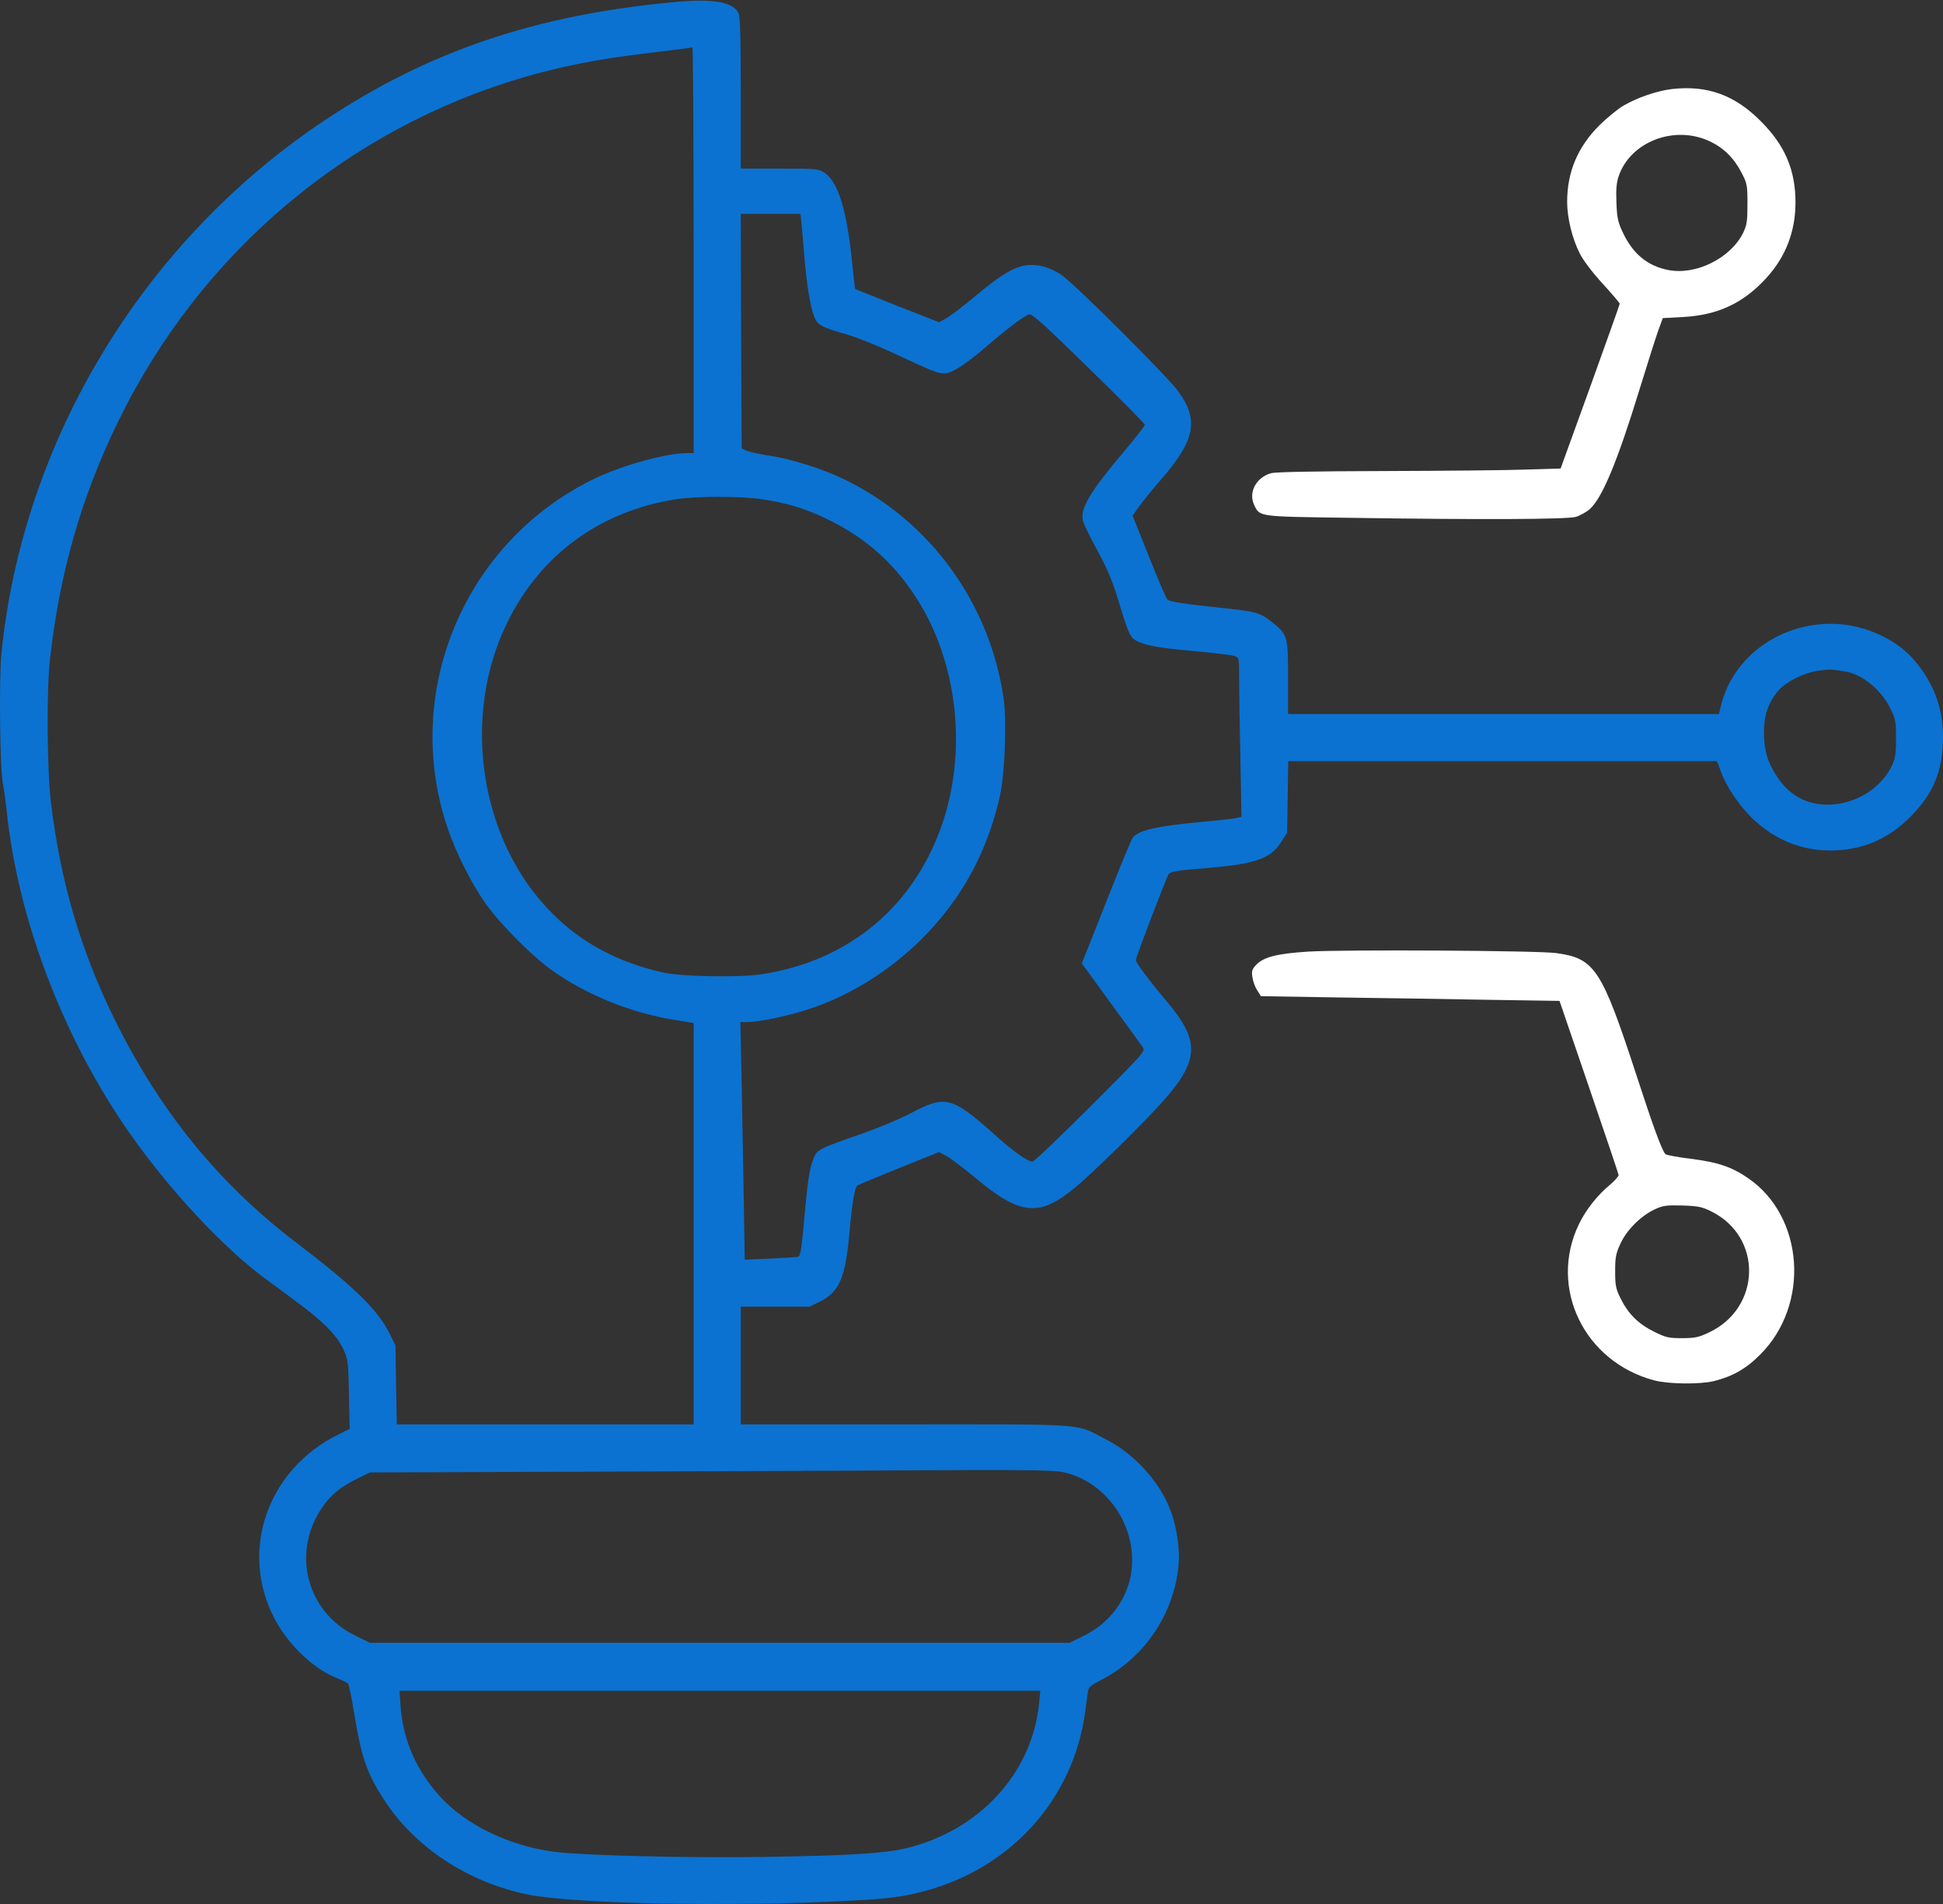 <svg width="100" height="98" viewBox="0 0 100 98" fill="none" xmlns="http://www.w3.org/2000/svg">
<rect x="0" y="0" width="100" height="98" fill="#333333" stroke="none"/>
<path d="M34.72 0.106C27.594 0.759 22.053 2.634 16.718 6.187C7.373 12.408 1.161 22.668 0.069 33.674C-0.052 34.961 -0.005 39.55 0.144 40.296C0.2 40.576 0.293 41.248 0.349 41.789C0.937 47.404 3.334 53.625 6.785 58.484C8.818 61.357 11.532 64.249 13.64 65.806C14.004 66.067 14.76 66.627 15.319 67.047C16.634 68.017 17.343 68.735 17.67 69.444C17.912 69.985 17.931 70.069 17.959 71.775L17.996 73.548L17.446 73.818C13.771 75.609 12.297 79.806 14.125 83.304C14.797 84.6 16.075 85.841 17.231 86.326C17.567 86.466 17.875 86.606 17.912 86.652C17.959 86.689 18.108 87.454 18.257 88.34C18.602 90.467 18.901 91.306 19.787 92.668C21.372 95.093 24.077 96.875 27.146 97.509C29.468 97.994 37.648 98.153 43.674 97.835C45.726 97.733 46.434 97.64 47.6 97.332C52.049 96.138 55.239 92.594 55.846 88.135C55.901 87.706 55.967 87.221 55.995 87.072C56.023 86.829 56.125 86.746 56.713 86.447C58.914 85.309 60.434 83.043 60.658 80.552C60.724 79.797 60.593 78.78 60.313 77.941C59.81 76.42 58.494 74.909 56.993 74.126C55.295 73.24 56.209 73.314 46.593 73.314H38.124V70.283V67.252H39.896H41.678L42.237 66.972C43.207 66.478 43.515 65.741 43.72 63.428C43.851 61.945 43.991 61.124 44.121 61.021C44.187 60.975 45.157 60.574 46.285 60.117L48.328 59.296L48.71 59.501C48.916 59.613 49.587 60.117 50.203 60.63C52.516 62.56 53.486 62.654 55.333 61.124C56.247 60.368 58.784 57.878 59.828 56.712C61.731 54.576 61.778 53.597 60.052 51.545C59.157 50.482 58.457 49.549 58.457 49.418C58.457 49.269 60.043 45.128 60.145 44.997C60.267 44.848 60.584 44.801 62.095 44.68C64.576 44.475 65.368 44.205 65.909 43.384L66.245 42.861L66.273 41.015L66.301 39.177H77.335H88.369L88.574 39.727C88.864 40.53 89.582 41.565 90.291 42.218C91.419 43.253 92.716 43.766 94.18 43.776C95.812 43.776 97.174 43.206 98.331 42.031C99.534 40.819 100.009 39.625 100 37.871C99.981 36.332 99.469 35.036 98.424 33.87C97.538 32.891 96.008 32.191 94.553 32.117C91.736 31.967 89.218 33.73 88.574 36.304L88.472 36.752H77.382H66.292V34.877C66.292 32.723 66.273 32.648 65.434 31.995C64.865 31.538 64.622 31.473 62.934 31.296C60.817 31.072 60.192 30.969 60.071 30.848C60.015 30.783 59.586 29.794 59.129 28.637L58.289 26.539L58.625 26.073C58.802 25.811 59.297 25.215 59.707 24.739C61.516 22.668 61.722 21.633 60.64 20.14C60.071 19.357 55.295 14.6 54.633 14.152C53.962 13.705 53.225 13.537 52.6 13.695C51.975 13.863 51.387 14.246 50.147 15.281C49.55 15.775 48.897 16.279 48.701 16.382L48.337 16.587L46.192 15.748C45.017 15.281 44.037 14.889 44.019 14.88C44 14.861 43.925 14.227 43.851 13.472C43.58 10.785 43.133 9.358 42.424 8.883C42.116 8.687 42.023 8.678 40.12 8.678H38.124V4.779C38.124 1.878 38.096 0.833 38.003 0.666C37.714 0.097 36.697 -0.081 34.72 0.106ZM35.699 12.875V23.321H35.382C34.3 23.321 32.052 23.937 30.616 24.627C23.938 27.845 20.673 35.549 23.014 42.554C23.462 43.887 24.227 45.417 25.001 46.518C25.747 47.572 27.398 49.232 28.47 49.987C30.215 51.218 32.49 52.133 34.673 52.487L35.699 52.655V62.98V73.314H28.06H20.421L20.384 71.281L20.356 69.257L20.057 68.651C19.442 67.41 18.248 66.245 15.226 63.941C11.215 60.881 8.203 57.16 5.852 52.375C4.145 48.887 3.11 45.361 2.625 41.322C2.42 39.662 2.392 35.568 2.569 33.954C3.073 29.468 4.183 25.578 6.085 21.689C10.311 13.024 17.866 6.626 27.015 3.958C28.89 3.417 30.728 3.053 33.087 2.764C35.242 2.503 35.531 2.466 35.634 2.438C35.671 2.438 35.699 7.129 35.699 12.875ZM41.239 11.401C41.267 11.625 41.333 12.39 41.389 13.108C41.51 14.628 41.706 15.803 41.911 16.316C42.079 16.727 42.284 16.848 43.58 17.212C44.047 17.342 45.138 17.781 46.005 18.182C48.057 19.142 48.253 19.217 48.617 19.217C48.99 19.217 49.699 18.76 50.855 17.762C51.863 16.895 52.702 16.261 52.964 16.186C53.113 16.139 53.691 16.652 56.032 18.947C57.627 20.495 58.923 21.81 58.923 21.866C58.923 21.922 58.457 22.51 57.898 23.181C56.079 25.326 55.566 26.194 55.743 26.837C55.799 27.015 56.125 27.695 56.48 28.339C56.937 29.169 57.235 29.859 57.478 30.643C58.103 32.723 58.159 32.835 58.588 33.031C59.101 33.255 59.791 33.366 61.703 33.534C62.589 33.618 63.419 33.721 63.55 33.767C63.774 33.851 63.774 33.879 63.774 34.952C63.774 35.558 63.802 37.396 63.839 39.047L63.895 42.041L63.671 42.097C63.54 42.134 62.729 42.227 61.852 42.302C59.502 42.526 58.606 42.731 58.299 43.113C58.243 43.178 57.702 44.475 57.105 45.986C56.508 47.497 55.939 48.924 55.846 49.166L55.678 49.586L57.17 51.638C57.991 52.758 58.728 53.774 58.812 53.895C58.952 54.11 58.923 54.147 56.116 56.955C54.558 58.512 53.215 59.79 53.141 59.79C52.898 59.79 52.208 59.305 51.275 58.475C48.971 56.414 48.673 56.339 46.817 57.328C46.267 57.617 45.157 58.074 44.355 58.354C42.228 59.091 42.06 59.175 41.901 59.548C41.678 60.079 41.584 60.648 41.435 62.281C41.258 64.304 41.202 64.65 41.071 64.687C41.015 64.706 40.372 64.743 39.654 64.78L38.329 64.836L38.273 61.404C38.245 59.52 38.189 56.768 38.161 55.285L38.105 52.608H38.432C39.019 52.608 40.391 52.328 41.463 51.993C43.627 51.321 45.744 50.015 47.451 48.318C49.512 46.247 50.818 43.85 51.471 40.931C51.714 39.83 51.816 37.125 51.658 35.987C50.958 31.091 47.927 26.875 43.534 24.711C42.396 24.151 40.782 23.629 39.588 23.452C39.066 23.368 38.534 23.256 38.404 23.191L38.171 23.079L38.143 17.044L38.124 11.009H39.654H41.193L41.239 11.401ZM39.243 25.7C40.512 25.895 41.389 26.157 42.47 26.669C44.644 27.705 46.164 29.095 47.395 31.156C49.298 34.364 49.736 38.664 48.524 42.32C47.087 46.62 43.72 49.456 39.197 50.146C38.04 50.323 35.055 50.267 34.113 50.053C31.782 49.521 29.963 48.551 28.424 47.012C24.684 43.29 23.704 36.855 26.139 31.977C27.855 28.526 30.895 26.315 34.766 25.7C35.848 25.532 38.152 25.532 39.243 25.7ZM94.963 34.56C95.877 34.709 96.866 35.54 97.333 36.547C97.556 37.013 97.584 37.191 97.584 38.011C97.584 38.767 97.547 39.028 97.388 39.373C96.829 40.586 95.467 41.416 94.059 41.416C92.977 41.416 92.1 40.94 91.475 39.998C90.962 39.224 90.785 38.627 90.785 37.685C90.785 36.789 91.018 36.127 91.559 35.512C91.951 35.073 92.856 34.626 93.574 34.523C94.133 34.439 94.264 34.448 94.963 34.56ZM54.596 75.749C57.086 76.206 58.774 78.892 58.131 81.382C57.804 82.604 56.956 83.621 55.771 84.199L55.053 84.554H37.042H19.031L18.239 84.162C15.795 82.949 15.011 79.946 16.541 77.651C16.979 76.98 17.492 76.551 18.341 76.131L19.041 75.786L32.425 75.74C39.794 75.712 47.666 75.683 49.932 75.665C52.572 75.656 54.241 75.683 54.596 75.749ZM53.476 87.688C53.122 91.278 50.38 94.245 46.593 95.14C45.465 95.401 43.608 95.513 39.197 95.578C35.27 95.634 30.084 95.504 28.564 95.317C26.26 95.028 23.993 93.946 22.66 92.482C21.438 91.148 20.738 89.553 20.617 87.837L20.561 87.025H37.051H53.542L53.476 87.688Z" fill="#0B72D1"/>
<path d="M86.056 4.583C85.31 4.667 84.265 5.021 83.566 5.432C83.267 5.6 82.717 6.057 82.316 6.448C81.197 7.568 80.656 8.855 80.656 10.394C80.656 11.215 80.917 12.287 81.309 13.052C81.477 13.388 81.952 14.022 82.475 14.591C82.96 15.123 83.361 15.589 83.361 15.636C83.361 15.682 82.67 17.604 81.84 19.917L80.32 24.114L78.501 24.17C77.513 24.207 74.239 24.235 71.235 24.245C67.626 24.254 65.658 24.291 65.415 24.357C64.65 24.571 64.24 25.345 64.548 25.989C64.846 26.604 64.716 26.586 69.379 26.651C76.179 26.754 80.637 26.735 81.103 26.604C81.318 26.539 81.635 26.362 81.812 26.213C82.456 25.644 83.239 23.769 84.377 20.057C84.797 18.695 85.235 17.314 85.357 16.979L85.58 16.372L86.634 16.317C88.416 16.214 89.722 15.608 90.906 14.311C91.904 13.22 92.408 11.914 92.408 10.422C92.408 8.752 91.867 7.484 90.636 6.253C89.293 4.891 87.875 4.378 86.056 4.583ZM87.987 7.269C88.705 7.605 89.237 8.127 89.628 8.883C89.918 9.442 89.936 9.517 89.936 10.496C89.936 11.401 89.908 11.578 89.712 11.989C89.069 13.285 87.297 14.171 85.879 13.901C84.797 13.696 84.041 13.071 83.519 11.961C83.267 11.429 83.221 11.205 83.193 10.431C83.165 9.778 83.193 9.414 83.305 9.079C83.902 7.297 86.168 6.42 87.987 7.269Z" fill="white"/>
<path d="M67.318 48.98C65.742 49.083 65.07 49.251 64.678 49.633C64.445 49.875 64.408 49.959 64.454 50.276C64.482 50.482 64.585 50.789 64.697 50.957L64.893 51.274L68.922 51.34C71.142 51.368 74.602 51.424 76.617 51.461L80.264 51.517L81.775 55.938C82.605 58.363 83.295 60.406 83.305 60.48C83.305 60.546 83.109 60.769 82.857 60.984C82.204 61.525 81.626 62.262 81.262 63.008C79.686 66.272 81.523 70.087 85.133 71.048C85.879 71.244 87.483 71.263 88.211 71.085C89.153 70.852 89.871 70.451 90.58 69.733C93.173 67.159 92.856 62.607 89.955 60.63C89.106 60.051 88.406 59.818 86.998 59.641C86.364 59.566 85.785 59.454 85.72 59.408C85.552 59.258 85.114 58.083 84.228 55.36C82.428 49.847 82.073 49.325 80.087 49.055C79.089 48.924 69.155 48.868 67.318 48.98ZM88.061 62.346C90.729 63.651 90.654 67.317 87.949 68.586C87.418 68.837 87.222 68.875 86.569 68.875C85.87 68.875 85.739 68.847 85.105 68.53C84.302 68.129 83.79 67.615 83.388 66.795C83.165 66.338 83.127 66.16 83.127 65.433C83.127 64.706 83.165 64.519 83.398 64.015C83.715 63.316 84.442 62.588 85.151 62.252C85.59 62.047 85.748 62.029 86.578 62.047C87.39 62.075 87.586 62.112 88.061 62.346Z" fill="white"/>
</svg>
